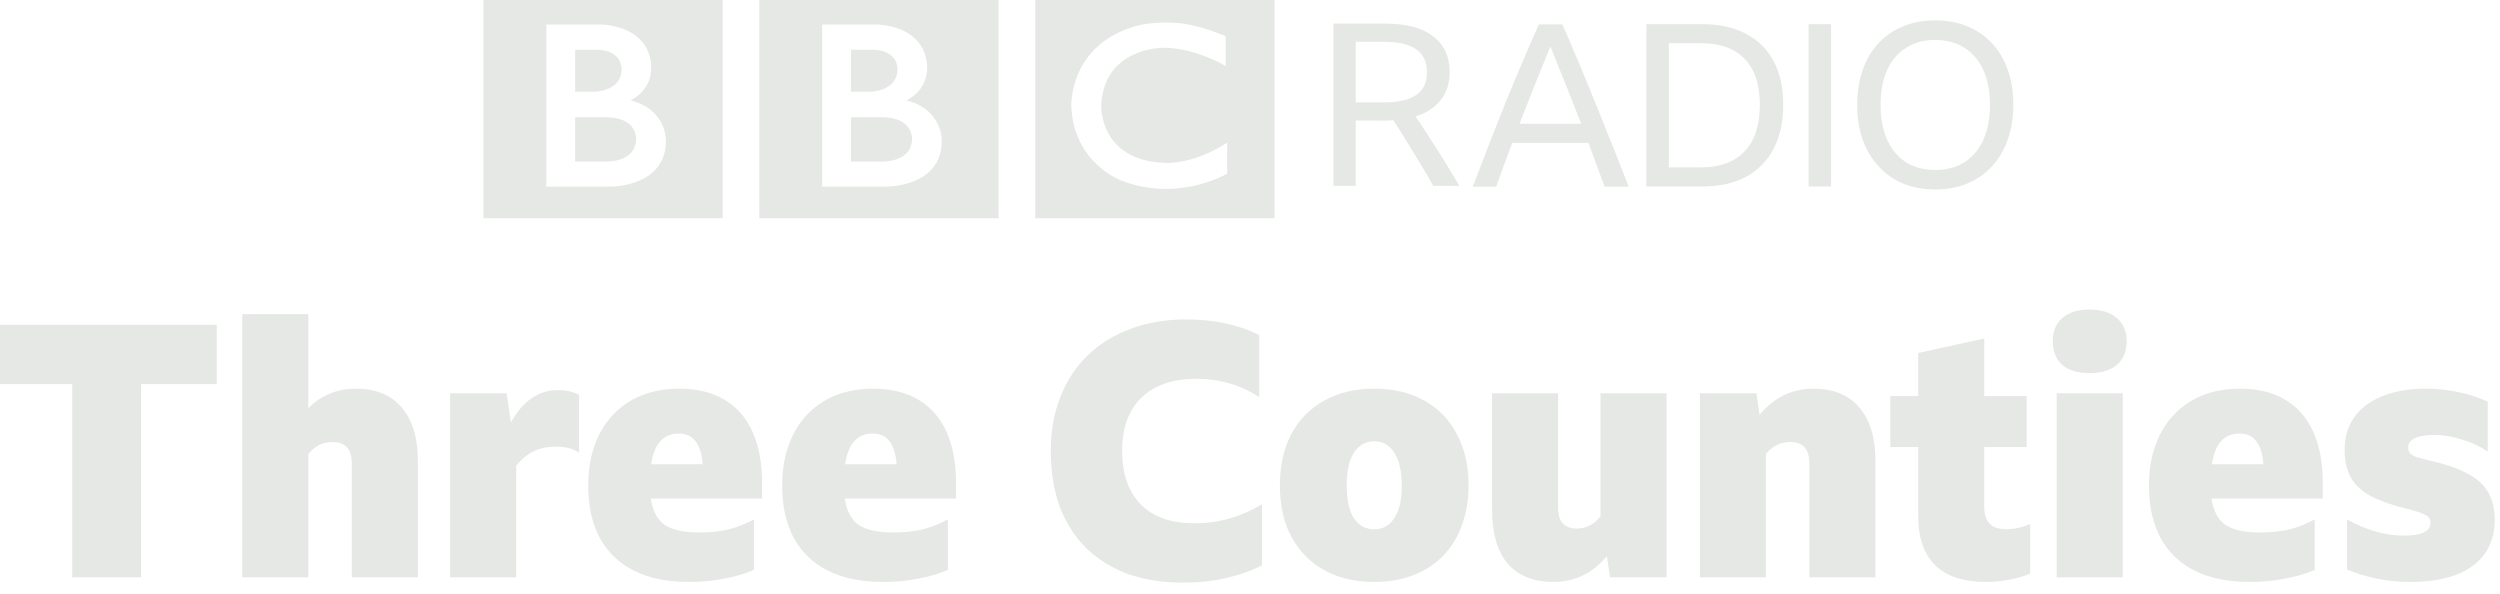 <svg version="1.1" viewBox="0 0 420.8 100" xmlns="http://www.w3.org/2000/svg">
 <g transform="matrix(1.59 0 0 1.59 -679.63 -4363.5)" fill="#e5e8e4" stroke-width=".629">
  <path d="m523.99 2759c0 2.594-3.228 2.44-3.228 2.44h-3.228v-4.686h3.228c3.321-0.021 3.228 2.247 3.228 2.247m-6.455-9.394h2.459c2.554 0.138 2.457 2.036 2.457 2.036 0 2.363-2.824 2.401-2.824 2.401h-2.093zm5.858 5.36s2.209-0.942 2.189-3.439c0 0 0.336-4.092-5.086-4.591h-6.016v17.154h6.896s5.762 0.028 5.762-4.84c-1.2e-4 0 0.135-3.306-3.745-4.285m-15.569-11.392h25.328v23.869h-25.328zm-13.042 15.426c0 2.593-3.228 2.44-3.228 2.44h-3.228v-4.686h3.228c3.322-0.02 3.228 2.246 3.228 2.246m-6.455-9.395h2.46c2.554 0.139 2.457 2.037 2.457 2.037 0 2.363-2.824 2.401-2.824 2.401h-2.094zm5.859 5.36s2.209-0.942 2.19-3.439c0 0 0.336-4.092-5.086-4.591h-6.016v17.155h6.896s5.762 0.028 5.762-4.84c0 0 0.135-3.306-3.745-4.285m-15.569-11.391h25.328v23.868h-25.328zm78.578 4.591v3.169s-3.094-1.901-6.512-1.939c0 0-6.378-0.128-6.665 6.114 0 0-0.23 5.737 6.589 6.064 0 0 2.861 0.345 6.742-2.13v3.283s-5.207 3.093-11.238 0.71c0 0-5.07-1.852-5.263-7.927 0 0-0.211-6.249 6.551-8.322 0 0 1.806-0.693 5.051-0.384 1.2e-4 0 1.94 0.192 4.746 1.363m-20.162 19.278h25.328v-23.869h-25.328z"/>
  <path d="m570.96 2757.1v6.918h-2.354v-17.177h5.549q3.267 0 4.997 1.346 1.754 1.321 1.754 3.795 0 1.73-0.937 2.931-0.937 1.201-2.667 1.754 2.402 3.58 4.636 7.352h-2.763q-1.009-1.778-2.066-3.484-1.033-1.729-2.162-3.459-0.384 0.028-0.817 0.028zm0-1.921h3.003q2.282 0 3.411-0.793 1.129-0.792 1.129-2.403 0-3.218-4.516-3.218h-3.027z"/>
  <path d="m597.31 2764.1q-0.432-1.178-0.865-2.33-0.408-1.153-0.841-2.306h-8.071q-0.865 2.282-1.706 4.636h-2.474q1.706-4.516 3.435-8.817 1.754-4.3 3.555-8.36h2.498q1.874 4.3 3.603 8.6 1.754 4.3 3.411 8.576zm-9.009-6.654h6.534q-0.817-2.091-1.633-4.132-0.817-2.042-1.634-4.061-0.841 2.042-1.657 4.085-0.817 2.042-1.61 4.108z"/>
  <path d="m601.73 2746.9h5.982q2.642 0 4.54 1.009 1.922 0.986 2.931 2.884 1.033 1.898 1.033 4.636 0 2.738-1.033 4.684-1.009 1.922-2.931 2.955-1.898 1.009-4.564 1.009h-5.957zm5.789 15.159q2.979 0 4.588-1.681 1.633-1.683 1.633-4.949 0-3.22-1.609-4.853-1.585-1.658-4.588-1.658h-3.435v13.14z"/>
  <path d="m618.9 2746.9h2.378v17.177h-2.378z"/>
  <path d="m632.31 2746.5q1.874 0 3.387 0.625 1.538 0.625 2.619 1.801 1.105 1.177 1.682 2.835 0.576 1.633 0.576 3.675 0 2.042-0.601 3.7-0.577 1.633-1.657 2.81-1.081 1.177-2.618 1.825-1.513 0.625-3.387 0.625-1.874 0-3.411-0.625-1.513-0.648-2.594-1.825-1.081-1.177-1.682-2.81-0.577-1.658-0.577-3.7 0-2.042 0.577-3.675 0.577-1.658 1.658-2.835 1.105-1.177 2.618-1.801 1.537-0.625 3.411-0.625zm0 15.832q1.802 0 3.099-0.817 1.297-0.841 1.994-2.378 0.697-1.562 0.697-3.7 0-2.137-0.697-3.675-0.697-1.537-1.994-2.354-1.297-0.841-3.099-0.841-1.802 0-3.099 0.841-1.297 0.817-1.994 2.354-0.697 1.538-0.697 3.675 0 2.138 0.697 3.7 0.697 1.537 1.994 2.378 1.297 0.817 3.099 0.817z"/>
  <g transform="matrix(.935 0 0 .935 -62.153 1911.7)">
   <path d="m523.25 927.29h24.92v6.72h-8.56v21.88h-7.8v-21.88h-8.56z"/>
   <path d="m561.3 940.57q-1.68 0-2.76 1.36v13.96h-7.48v-29.8h7.48v10.64q2.24-2.2 5.36-2.2 3.4 0 5.2 2.12 1.84 2.12 1.84 6.12v13.12h-7.48v-12.88q0-2.44-2.16-2.44z"/>
   <path d="m586.59 941.09q-1.44 0-2.52 0.52t-2 1.64v12.64h-7.48v-20.84h6.4l0.48 3.32q2.04-3.68 5.32-3.68 1.36 0 2.4 0.52v6.56q-0.52-0.36-1.2-0.52-0.64-0.16-1.4-0.16z"/>
   <path d="m608.99 955.05q-1.6 0.68-3.44 1-1.8 0.36-3.96 0.36-3.64 0-6.2-1.28-2.52-1.28-3.84-3.68-1.32-2.44-1.32-5.96 0-2.52 0.72-4.52 0.72-2.04 2.08-3.48t3.24-2.2q1.92-0.76 4.28-0.76 3 0 5.08 1.24 2.12 1.24 3.2 3.64t1.08 5.8v1.76h-12.6q0.32 2.12 1.6 3 1.28 0.84 3.88 0.84 1.8 0 3.24-0.32 1.48-0.36 2.96-1.16zm-8.52-15.44q-2.6 0-3.12 3.48h5.84q-0.16-1.84-0.84-2.64-0.64-0.84-1.88-0.84z"/>
   <path d="m630.95 955.05q-1.6 0.68-3.44 1-1.8 0.36-3.96 0.36-3.64 0-6.2-1.28-2.52-1.28-3.84-3.68-1.32-2.44-1.32-5.96 0-2.52 0.72-4.52 0.72-2.04 2.08-3.48t3.24-2.2q1.92-0.76 4.28-0.76 3 0 5.08 1.24 2.12 1.24 3.2 3.64t1.08 5.8v1.76h-12.6q0.32 2.12 1.6 3 1.28 0.84 3.88 0.84 1.8 0 3.24-0.32 1.48-0.36 2.96-1.16zm-8.52-15.44q-2.6 0-3.12 3.48h5.84q-0.16-1.84-0.84-2.64-0.64-0.84-1.88-0.84z"/>
   <path d="m657.6 956.49q-3.52 0-6.32-1-2.76-1.04-4.72-2.96-1.92-1.92-2.96-4.68-1-2.8-1-6.28 0-3.36 1.08-6.08 1.08-2.76 3.08-4.72 2.04-1.96 4.84-3 2.84-1.08 6.32-1.08 4.68 0 8.28 1.76v7.04q-1.56-1.04-3.36-1.56-1.76-0.52-3.72-0.52-4.04 0-6.24 2.12t-2.2 6.04 2.12 6.08q2.12 2.12 6.04 2.12 2.08 0 3.92-0.52 1.88-0.52 3.76-1.64v6.92q-1.8 0.92-4.08 1.44-2.24 0.52-4.84 0.52z"/>
   <path d="m679.22 934.53q3.28 0 5.68 1.36 2.4 1.32 3.68 3.8 1.32 2.44 1.32 5.8 0 2.48-0.76 4.52-0.72 2-2.12 3.44t-3.4 2.2q-1.96 0.76-4.4 0.76t-4.44-0.76q-1.96-0.76-3.36-2.2t-2.16-3.44q-0.72-2.04-0.72-4.52 0-3.36 1.28-5.8 1.32-2.48 3.72-3.8 2.4-1.36 5.68-1.36zm0 15.92q1.48 0 2.28-1.28 0.84-1.28 0.84-3.64 0-2.44-0.84-3.72-0.8-1.32-2.28-1.32t-2.32 1.32q-0.8 1.28-0.8 3.72 0 2.36 0.8 3.64 0.84 1.28 2.32 1.28z"/>
   <path d="m705.92 955.89-0.36-2.4q-2.44 2.92-6.04 2.92-3.4 0-5.2-2.08-1.76-2.12-1.76-6.08v-13.2h7.48v12.96q0 1.16 0.52 1.76 0.56 0.6 1.56 0.6 1.6 0 2.72-1.36v-13.96h7.48v20.84z"/>
   <path d="m726.33 940.57q-1.68 0-2.76 1.36v13.96h-7.48v-20.84h6.4l0.36 2.44q2.48-2.96 6.08-2.96 3.4 0 5.2 2.12 1.84 2.12 1.84 6.12v13.12h-7.48v-12.88q0-2.44-2.16-2.44z"/>
   <path d="m753.49 955.49q-1.16 0.44-2.44 0.68-1.24 0.24-2.6 0.24-3.76 0-5.72-1.88-1.92-1.92-1.92-5.56v-7.84h-3.16v-5.76h3.16v-4.88l7.48-1.64v6.52h4.8v5.76h-4.8v6.84q0 2.48 2.52 2.48 1.28 0 2.68-0.6z"/>
   <path d="m760.21 925.57q1.96 0 3.08 0.96 1.12 0.92 1.12 2.64t-1.12 2.68q-1.12 0.92-3.08 0.92t-3.08-0.92q-1.08-0.96-1.08-2.68t1.08-2.64q1.12-0.96 3.08-0.96zm-3.72 9.48h7.48v20.84h-7.48z"/>
   <path d="m785.7 955.05q-1.6 0.68-3.44 1-1.8 0.36-3.96 0.36-3.64 0-6.2-1.28-2.52-1.28-3.84-3.68-1.32-2.44-1.32-5.96 0-2.52 0.72-4.52 0.72-2.04 2.08-3.48t3.24-2.2q1.92-0.76 4.28-0.76 3 0 5.08 1.24 2.12 1.24 3.2 3.64t1.08 5.8v1.76h-12.6q0.32 2.12 1.6 3 1.28 0.84 3.88 0.84 1.8 0 3.24-0.32 1.48-0.36 2.96-1.16zm-8.52-15.44q-2.6 0-3.12 3.48h5.84q-0.16-1.84-0.84-2.64-0.64-0.84-1.88-0.84z"/>
   <path d="m796.57 956.41q-3.84 0-7.2-1.4v-5.68q1.52 0.88 3.2 1.36t3.2 0.48q1.56 0 2.28-0.36 0.76-0.36 0.76-1.08 0-0.68-0.68-0.96-0.68-0.32-1.68-0.56-2.68-0.64-4.32-1.48-1.6-0.84-2.32-2.12t-0.72-3.16q0-2.12 1.08-3.68 1.12-1.56 3.2-2.4t4.96-0.84q1.88 0 3.68 0.4 1.8 0.36 3.28 1.08v5.64q-1.28-0.88-2.92-1.36-1.6-0.52-3.12-0.52-1.4 0-2.2 0.36-0.76 0.36-0.76 1.04 0 0.4 0.2 0.68 0.24 0.24 0.76 0.44 0.56 0.16 1.52 0.4 2.6 0.56 4.2 1.44 1.64 0.84 2.36 2.12 0.76 1.28 0.76 3.12 0 2.28-1.16 3.88-1.12 1.56-3.24 2.36t-5.12 0.8z"/>
  </g>
 </g>
</svg>
